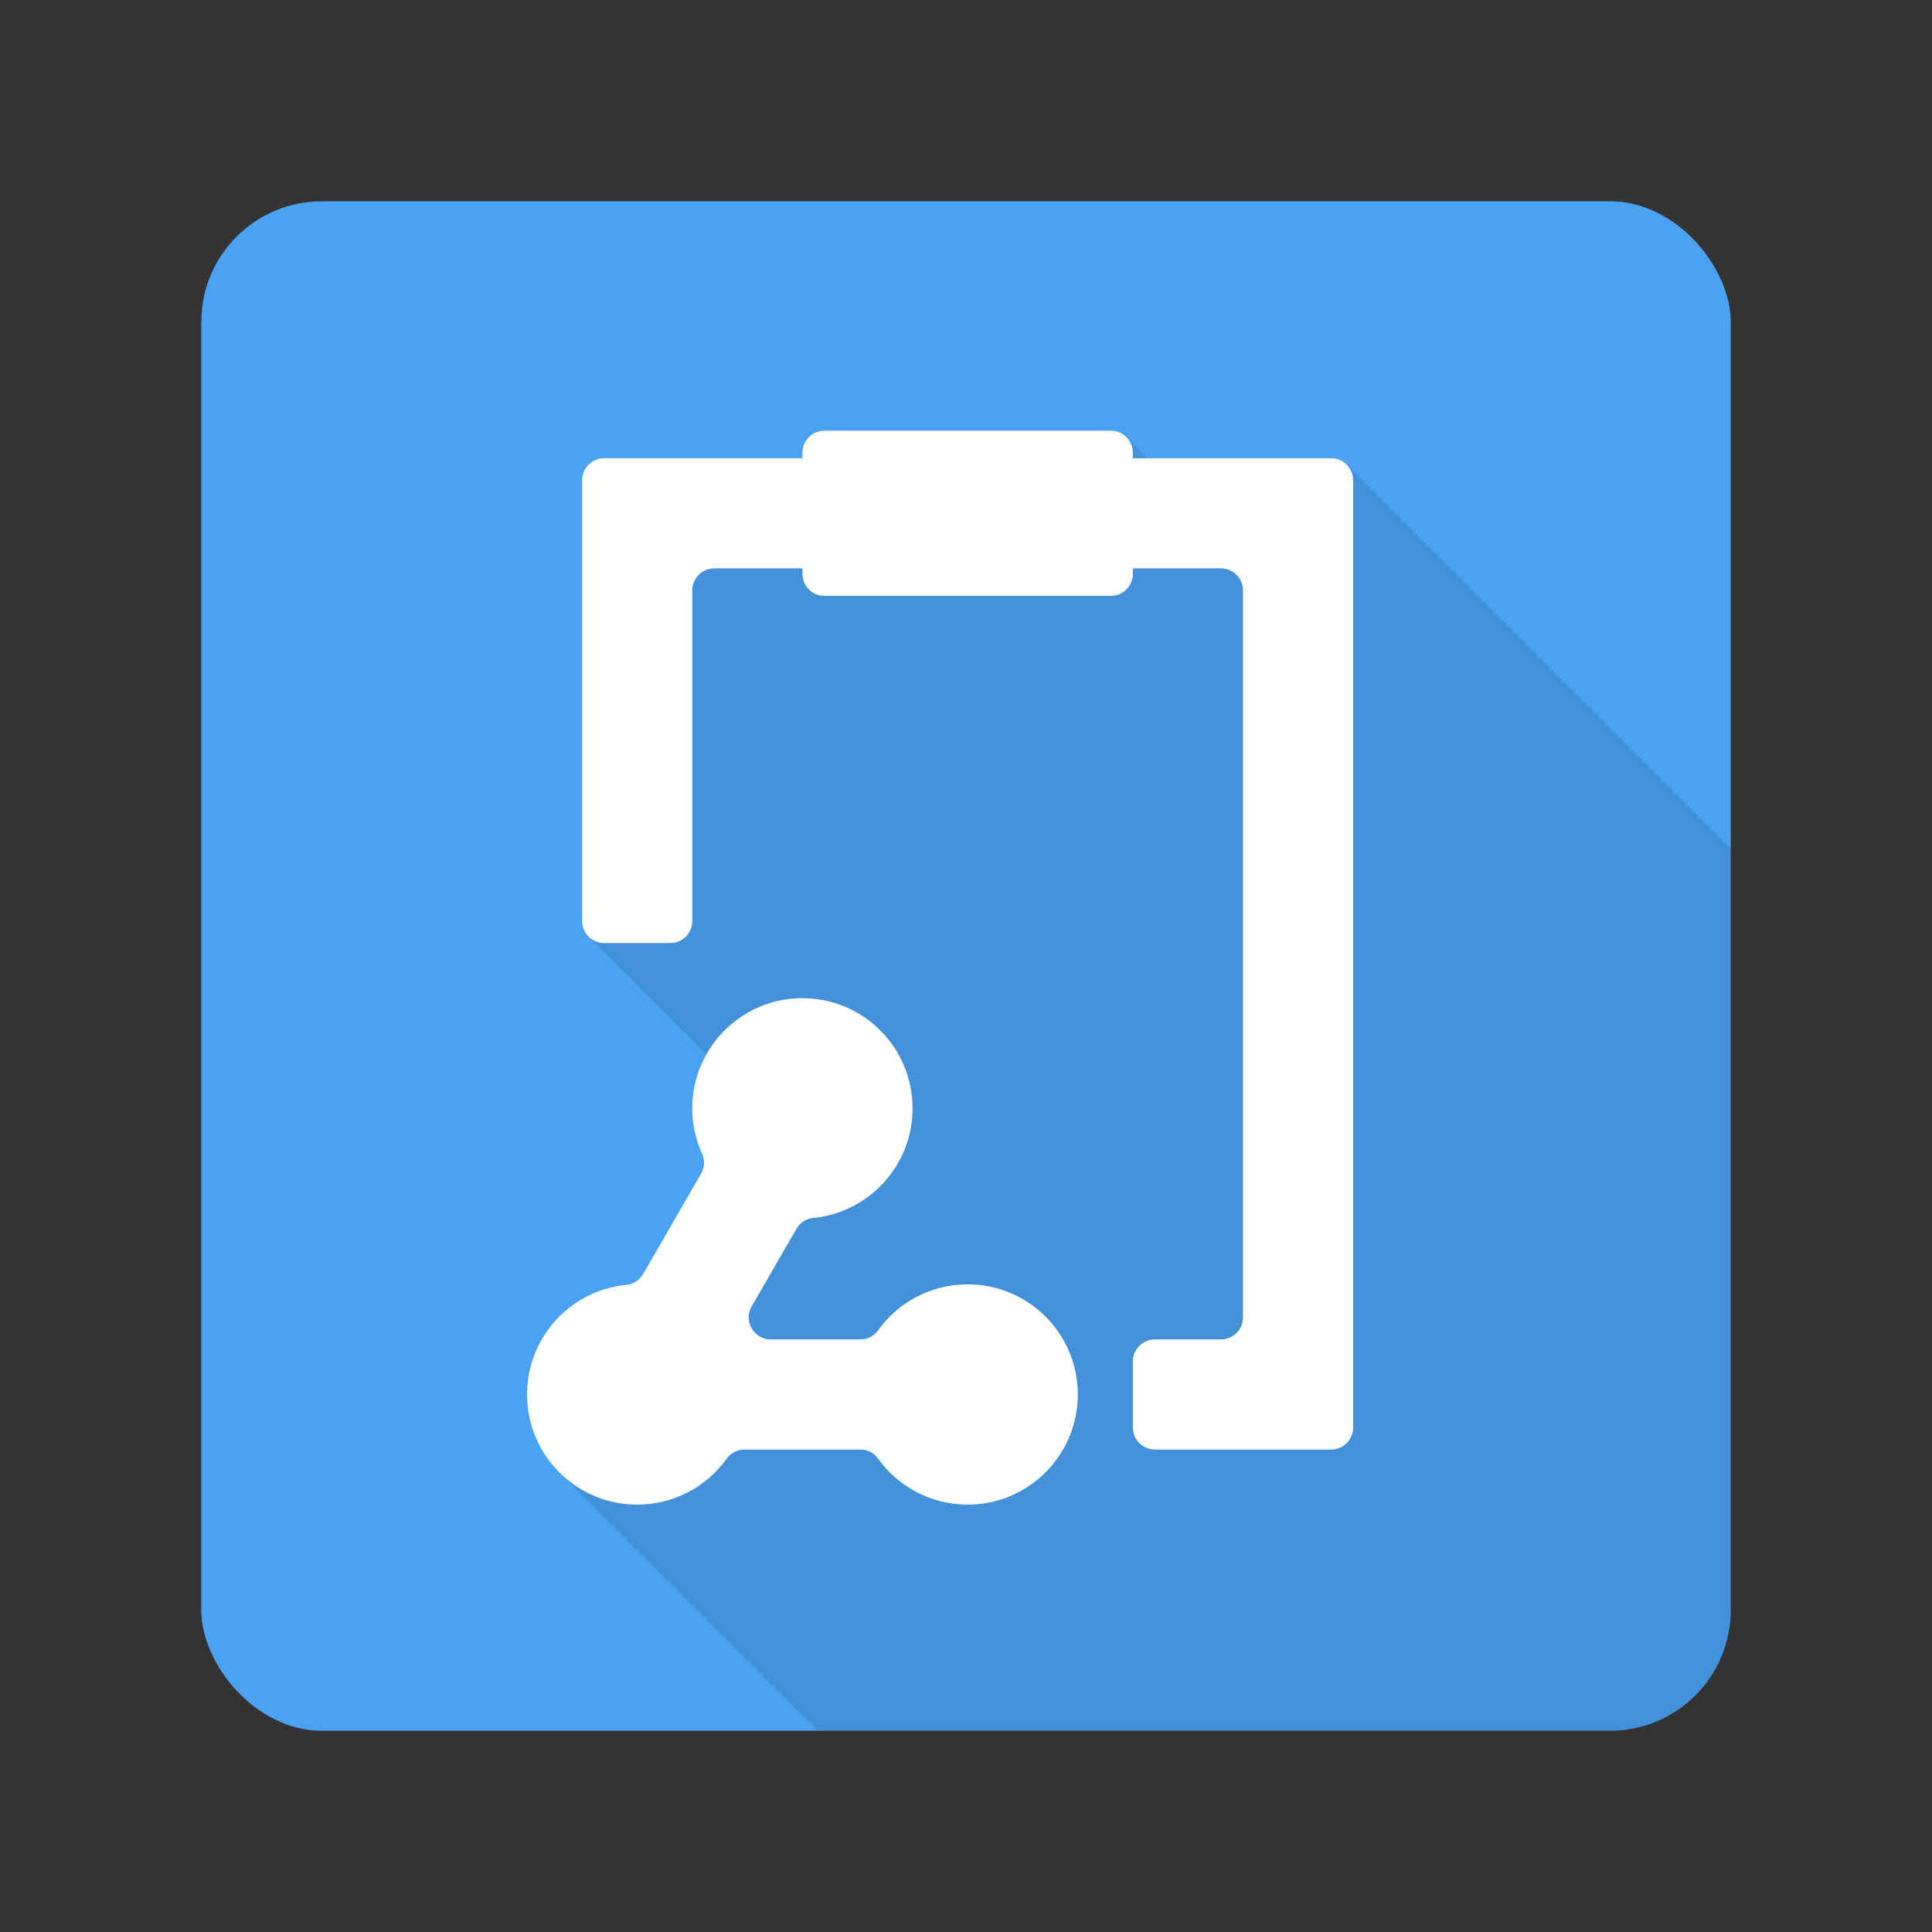 <?xml version="1.0" encoding="UTF-8"?>
<!DOCTYPE svg PUBLIC "-//W3C//DTD SVG 1.1//EN" "http://www.w3.org/Graphics/SVG/1.1/DTD/svg11.dtd">
<!-- Creator: CorelDRAW X7 -->
<svg xmlns="http://www.w3.org/2000/svg" xml:space="preserve" width="192px" height="192px" version="1.1" style="shape-rendering:geometricPrecision; text-rendering:geometricPrecision; image-rendering:optimizeQuality; fill-rule:evenodd; clip-rule:evenodd"
viewBox="0 0 2613973 2613973"
 xmlns:xlink="http://www.w3.org/1999/xlink">
 <rect x="0" y="0" width="2613973" height="2613973" fill="#333333" stroke="none"/>
 <defs>
  <style type="text/css">
   <![CDATA[
    .fil0 {fill:none}
    .fil1 {fill:#4BA2F2}
    .fil3 {fill:white}
    .fil2 {fill:black;fill-opacity:0.102}
   ]]>
  </style>
 </defs>
 <g id="Layer_x0020_1">
  <rect class="fil0" width="2613973" height="2613973"/>
  <g id="_2673314734848">
   <rect class="fil1" x="272289" y="272289" width="2069395" height="2069395" rx="163367" ry="163367"/>
   <path class="fil2" d="M2341690 1148325l0 1029991c0,89856 -73518,163374 -163374,163374l-1071976 0 -349581 -349597 309043 -455355 -269454 -269485 59818 -59818 0 -501617 553476 0 114361 -114345 167635 167666 130441 -130425 519611 519611z"/>
   <g>
    <path class="fil3" d="M1115489 582709l387465 0c16418,0 29813,13379 29813,29796l0 7461 268247 0c16418,0 29812,13395 29812,29797l0 1281660c0,16418 -13394,29813 -29812,29813l-238435 0c-16418,0 -29812,-13395 -29812,-29813l0 -89421c0,-16402 13394,-29796 29812,-29796l89405 0c16418,0 29813,-13395 29813,-29813l0 -983600c0,-16402 -13395,-29797 -29813,-29797l-119217 0 0 7445c0,16418 -13395,29813 -29813,29813l-387465 0c-16417,0 -29812,-13395 -29812,-29813l0 -7445 -119218 0c-16417,0 -29812,13395 -29812,29797l0 447379c0,16418 -13395,29812 -29796,29812l-89422 0c-16417,0 -29812,-13394 -29812,-29812l0 -596409c0,-16402 13395,-29797 29812,-29797l268248 0 0 -7461c0,-16417 13395,-29796 29812,-29796z"/>
    <path class="fil3" d="M847354 1738414c-75367,7413 -134252,70994 -134252,148307 0,82297 66732,149030 149030,149030 49880,0 94020,-24506 121067,-62118 5789,-8040 14295,-12397 24200,-12397l156556 0c9905,0 18411,4357 24200,12397 27047,37612 71203,62118 121067,62118 82297,0 149030,-66733 149030,-149030 0,-82314 -66733,-149030 -149030,-149030 -49864,0 -94020,24490 -121067,62101 -5789,8040 -14295,12414 -24200,12414l-121115 -16c-10951,0 -20342,-5419 -25809,-14907 -5483,-9471 -5467,-20325 0,-29796l60558 -104906c4952,-8587 13024,-13781 22882,-14746 75367,-7429 134236,-70993 134236,-148306 0,-82314 -66732,-149030 -149030,-149030 -82298,0 -149030,66716 -149030,149030 0,21885 4711,42661 13186,61378 4084,9037 3618,18604 -1335,27191l-78262 135555c-4952,8587 -13025,13781 -22882,14761z"/>
   </g>
  </g>
 </g>
</svg>
